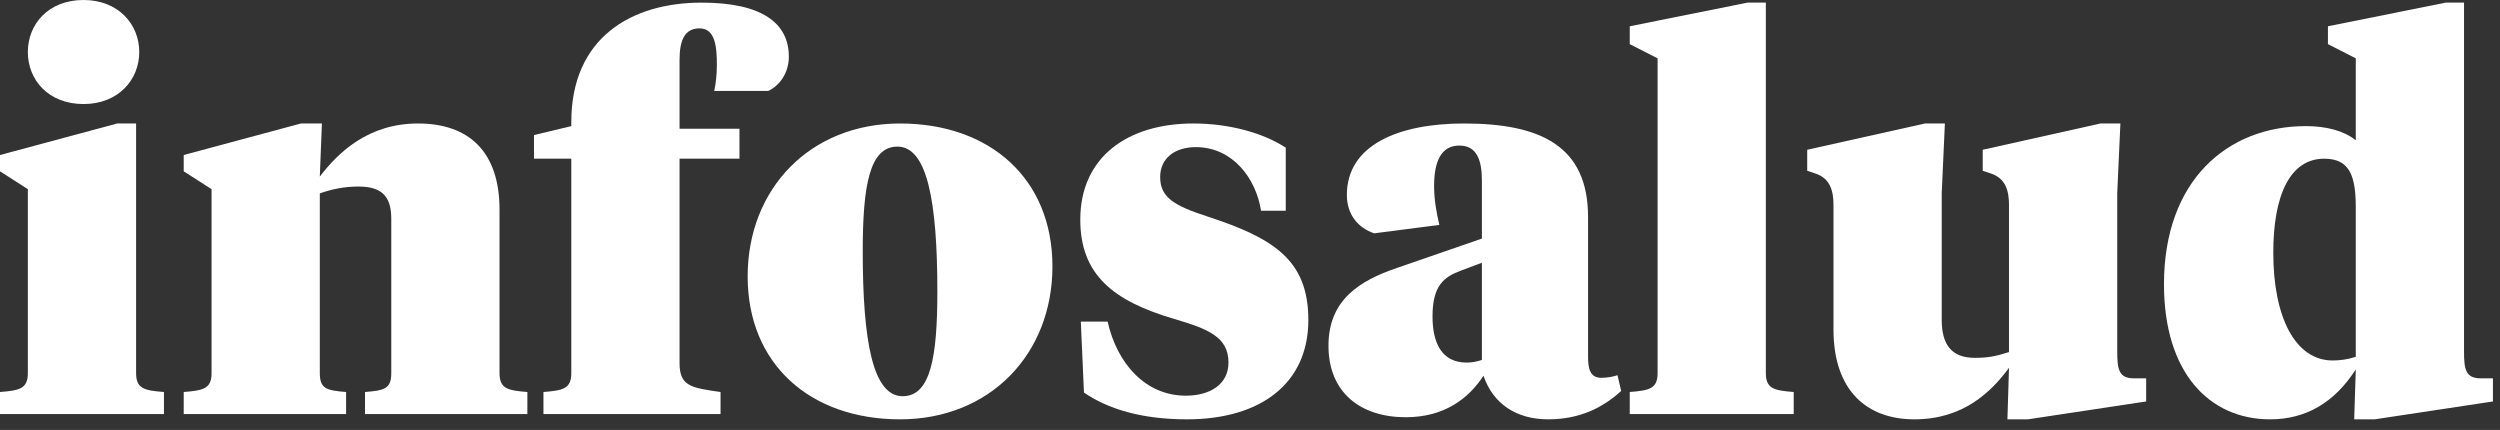 <svg width="157" height="27" viewBox="0 0 157 27" fill="none" xmlns="http://www.w3.org/2000/svg">
<rect x="0" y="0" width="157" height="27" fill="#333333" stroke="none"/>
<path d="M8.547 7.755H7.359L0 9.735V10.758L1.749 11.88V23.43C1.749 24.42 1.221 24.519 0 24.618V26.004H10.296V24.618C9.075 24.519 8.547 24.42 8.547 23.43V7.755ZM5.247 6.534C7.425 6.534 8.745 5.016 8.745 3.267C8.745 1.518 7.425 0 5.247 0C3.036 0 1.749 1.518 1.749 3.267C1.749 5.016 3.036 6.534 5.247 6.534Z" fill="white"/>
<path d="M24.572 23.43C24.572 24.42 24.143 24.519 22.922 24.618V26.004H33.119V24.618C31.898 24.519 31.37 24.42 31.37 23.43V13.167C31.37 9.537 29.456 7.755 26.255 7.755C23.153 7.755 21.272 9.537 20.084 11.088L20.216 7.755H18.896L11.537 9.735V10.758L13.286 11.88V23.43C13.286 24.42 12.758 24.519 11.537 24.618V26.004H21.734V24.618C20.513 24.519 20.084 24.42 20.084 23.43V12.144C20.843 11.88 21.602 11.715 22.526 11.715C24.176 11.715 24.572 12.54 24.572 13.761V23.43Z" fill="white"/>
<path d="M42.676 9.966H46.438V8.085H42.676V3.762C42.676 2.508 43.006 1.782 43.93 1.782C44.92 1.782 45.019 2.937 45.019 4.092C45.019 4.686 44.953 5.247 44.854 5.709H48.253C49.012 5.346 49.54 4.521 49.54 3.564C49.54 1.452 47.857 0.165 44.062 0.165C39.607 0.165 35.878 2.409 35.878 7.656V7.92L33.535 8.481V9.966H35.878V23.43C35.878 24.42 35.35 24.519 34.129 24.618V26.004H45.25V24.618C43.402 24.354 42.676 24.255 42.676 22.803V9.966Z" fill="white"/>
<path d="M56.688 24.882C54.807 24.882 54.18 21.417 54.18 15.774C54.18 11.649 54.609 9.207 56.358 9.207C58.239 9.207 58.866 12.672 58.866 18.315C58.866 22.44 58.437 24.882 56.688 24.882ZM56.523 26.334C62.166 26.334 66.093 22.242 66.093 16.731C66.093 11.22 62.166 7.755 56.523 7.755C50.88 7.755 46.953 11.847 46.953 17.358C46.953 22.869 50.88 26.334 56.523 26.334Z" fill="white"/>
<path d="M74.541 26.334C79.161 26.334 82.164 24.09 82.164 20.097C82.164 16.302 79.953 14.949 75.828 13.596C73.815 12.936 72.858 12.441 72.858 11.121C72.858 9.933 73.782 9.24 75.102 9.24C77.379 9.24 78.864 11.154 79.194 13.233H80.745V9.273C79.326 8.349 77.214 7.755 74.937 7.755C70.812 7.755 67.842 9.867 67.842 13.794C67.842 17.259 69.921 18.909 73.749 20.031C75.861 20.658 77.148 21.153 77.148 22.77C77.148 24.156 75.96 24.849 74.475 24.849C71.934 24.849 70.152 22.836 69.558 20.196H67.875L68.073 24.651C69.558 25.674 71.67 26.334 74.541 26.334Z" fill="white"/>
<path d="M92.107 22.77C90.523 22.77 89.962 21.516 89.962 19.866C89.962 17.919 90.688 17.391 91.744 16.995L93.064 16.5V22.605C92.734 22.704 92.47 22.77 92.107 22.77ZM99.73 13.629C99.73 9.174 96.76 7.755 91.942 7.755C87.817 7.755 84.583 9.108 84.583 12.243C84.583 13.497 85.309 14.322 86.299 14.652L90.391 14.124C90.193 13.299 90.061 12.474 90.061 11.682C90.061 10.164 90.49 9.141 91.645 9.141C92.734 9.141 93.064 10.032 93.064 11.352V14.982L87.718 16.83C85.408 17.622 83.428 18.81 83.428 21.714C83.428 24.651 85.441 26.202 88.279 26.202C90.721 26.202 92.239 25.014 93.163 23.595C93.757 25.344 95.209 26.334 97.222 26.334C99.202 26.334 100.654 25.608 101.809 24.552L101.578 23.562C101.413 23.628 100.984 23.727 100.555 23.727C99.796 23.727 99.73 23.034 99.73 22.374V13.629Z" fill="white"/>
<path d="M110.895 0.165H109.74L102.348 1.65V2.772L104.097 3.663V23.43C104.097 24.42 103.569 24.519 102.348 24.618V26.004H112.644V24.618C111.423 24.519 110.895 24.42 110.895 23.43V0.165Z" fill="white"/>
<path d="M132.963 12.111L133.161 7.755H131.907L124.515 9.405V10.725L125.01 10.89C125.934 11.187 126.165 11.946 126.165 12.87V22.11C125.34 22.374 124.845 22.473 124.02 22.473C122.535 22.473 121.941 21.615 121.941 20.097V12.111L122.139 7.755H120.885L113.493 9.405V10.725L113.988 10.89C114.912 11.187 115.143 11.946 115.143 12.87V20.691C115.143 24.552 117.255 26.334 120.225 26.334C123.294 26.334 125.043 24.618 126.165 23.1L126.066 26.334H127.353L134.778 25.212V23.76H134.019C133.062 23.76 132.963 23.199 132.963 22.077V12.111Z" fill="white"/>
<path d="M145.963 9.966C147.547 9.966 147.943 11.022 147.943 13.035V22.407C147.448 22.572 146.953 22.638 146.491 22.638C144.148 22.638 142.762 19.932 142.762 15.873C142.762 12.309 143.785 9.966 145.963 9.966ZM147.943 3.663V8.811C147.217 8.217 146.095 7.92 144.808 7.92C139.891 7.92 135.898 11.319 135.898 17.853C135.898 23.397 138.736 26.334 142.564 26.334C144.775 26.334 146.59 25.311 147.943 23.199L147.844 26.334H149.131L156.556 25.212V23.76H155.797C154.84 23.76 154.741 23.199 154.741 22.077V0.165H153.586L146.194 1.65V2.772L147.943 3.663Z" fill="white"/>
</svg>

